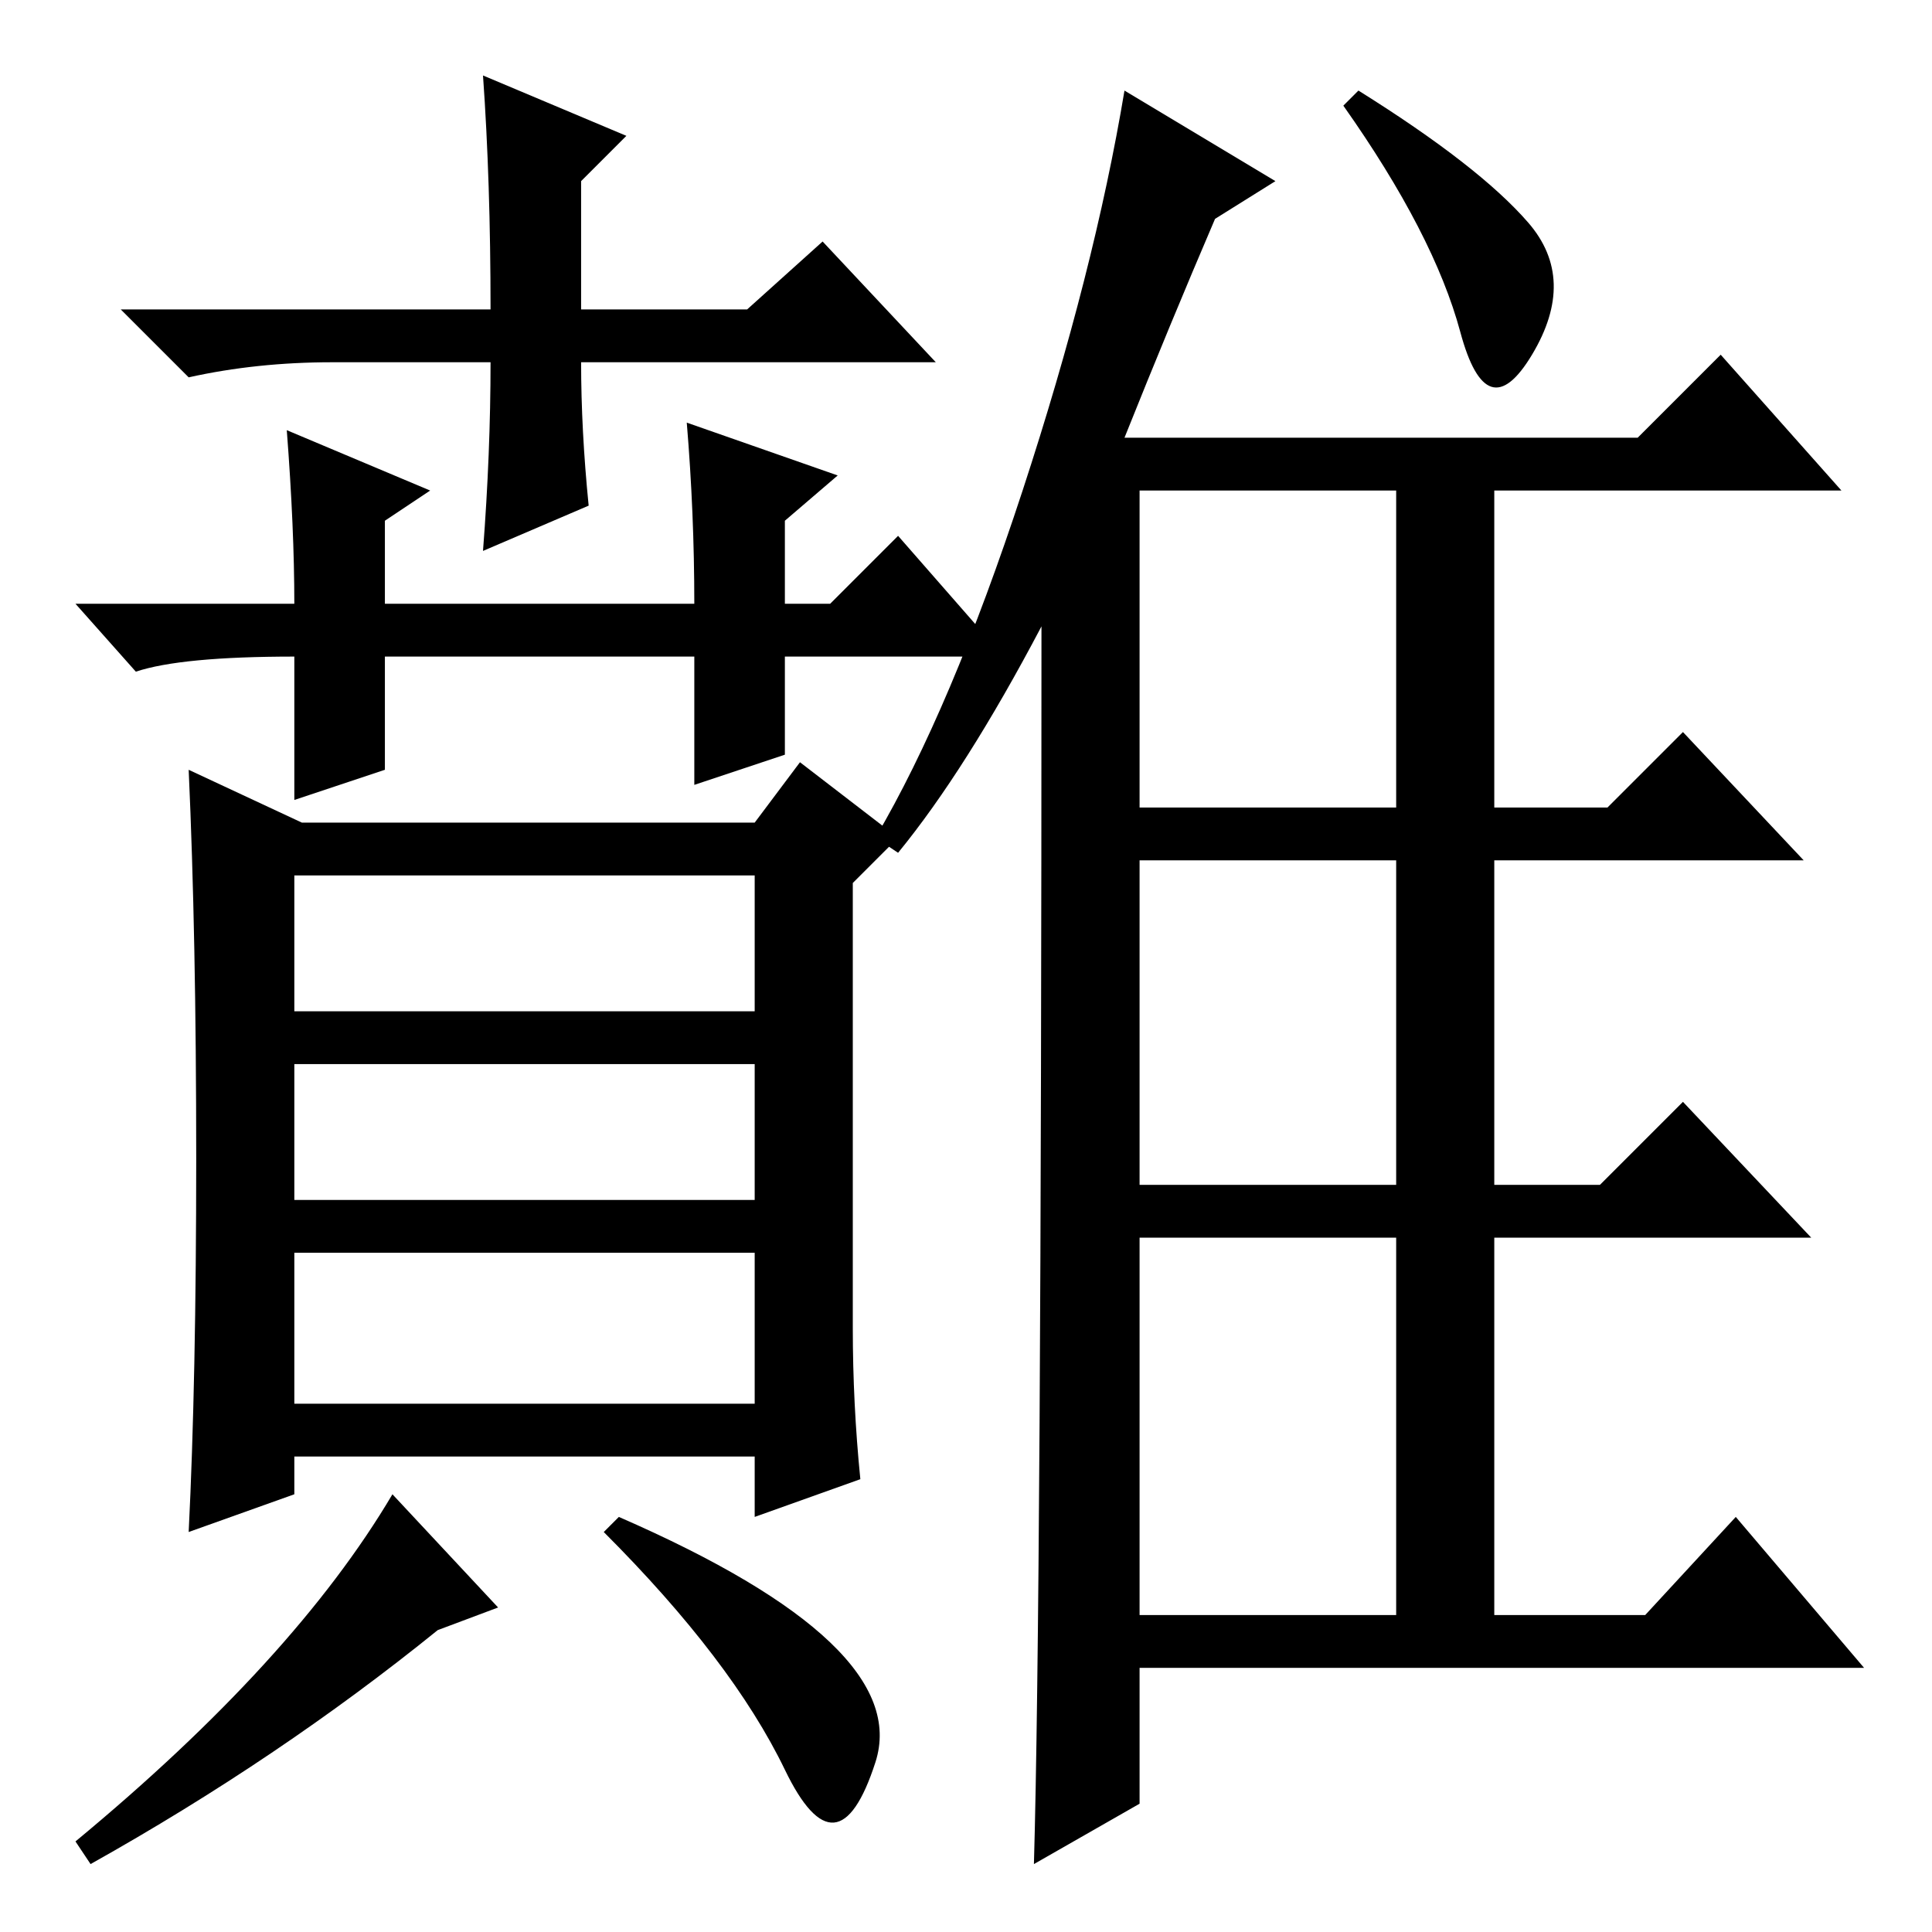 <?xml version="1.0" standalone="no"?>
<!DOCTYPE svg PUBLIC "-//W3C//DTD SVG 1.1//EN" "http://www.w3.org/Graphics/SVG/1.1/DTD/svg11.dtd" >
<svg xmlns="http://www.w3.org/2000/svg" xmlns:xlink="http://www.w3.org/1999/xlink" version="1.1" viewBox="0 -36 256 256">
  <g transform="matrix(1 0 0 -1 0 220)">
   <path fill="currentColor"
d="M119 143l-3 2q10 17 19.5 46t13.5 53l20 -12l-8 -5q-6 -14 -12 -29h68l11 11l16 -18h-46v-42h15l10 10l16 -17h-41v-43h14l11 11l17 -18h-42v-50h20l12 13l17 -20h-96v-18l-14 -8q1 35 1 164q-10 -19 -19 -30zM151 191v-42h34v42h-34zM151 99h34v43h-34v-43zM151 42h34
v50h-34v-50zM180 244q16 -10 22.5 -17.5t0.5 -17.5t-9.5 3t-15.5 30zM64 246l19 -8l-6 -6v-17h22l10 9l15 -16h-47q0 -9 1 -19l-14 -6q1 13 1 25h-21q-10 0 -19 -2l-9 9h49q0 17 -1 31zM38 199l19 -8l-6 -4v-11h41q0 12 -1 24l20 -7l-7 -6v-11h6l9 9l14 -16h-29v-13l-12 -4
v17h-41v-15l-12 -4v19q-15 0 -21 -2l-8 9h29q0 10 -1 23zM25 154l15 -7h60l6 8l13 -10l-6 -6v-59q0 -10 1 -20l-14 -5v8h-61v-5l-14 -5q1 20 1 49.5t-1 51.5zM39 122h61v18h-61v-18zM52 58l14 -15l-8 -3q-21 -17 -46 -31l-2 3q29 24 42 46zM80 53l2 2q39 -17 34 -32.5
t-12 -1t-24 31.5zM39 97h61v18h-61v-18zM39 70h61v20h-61v-20z" />
  </g>

</svg>
